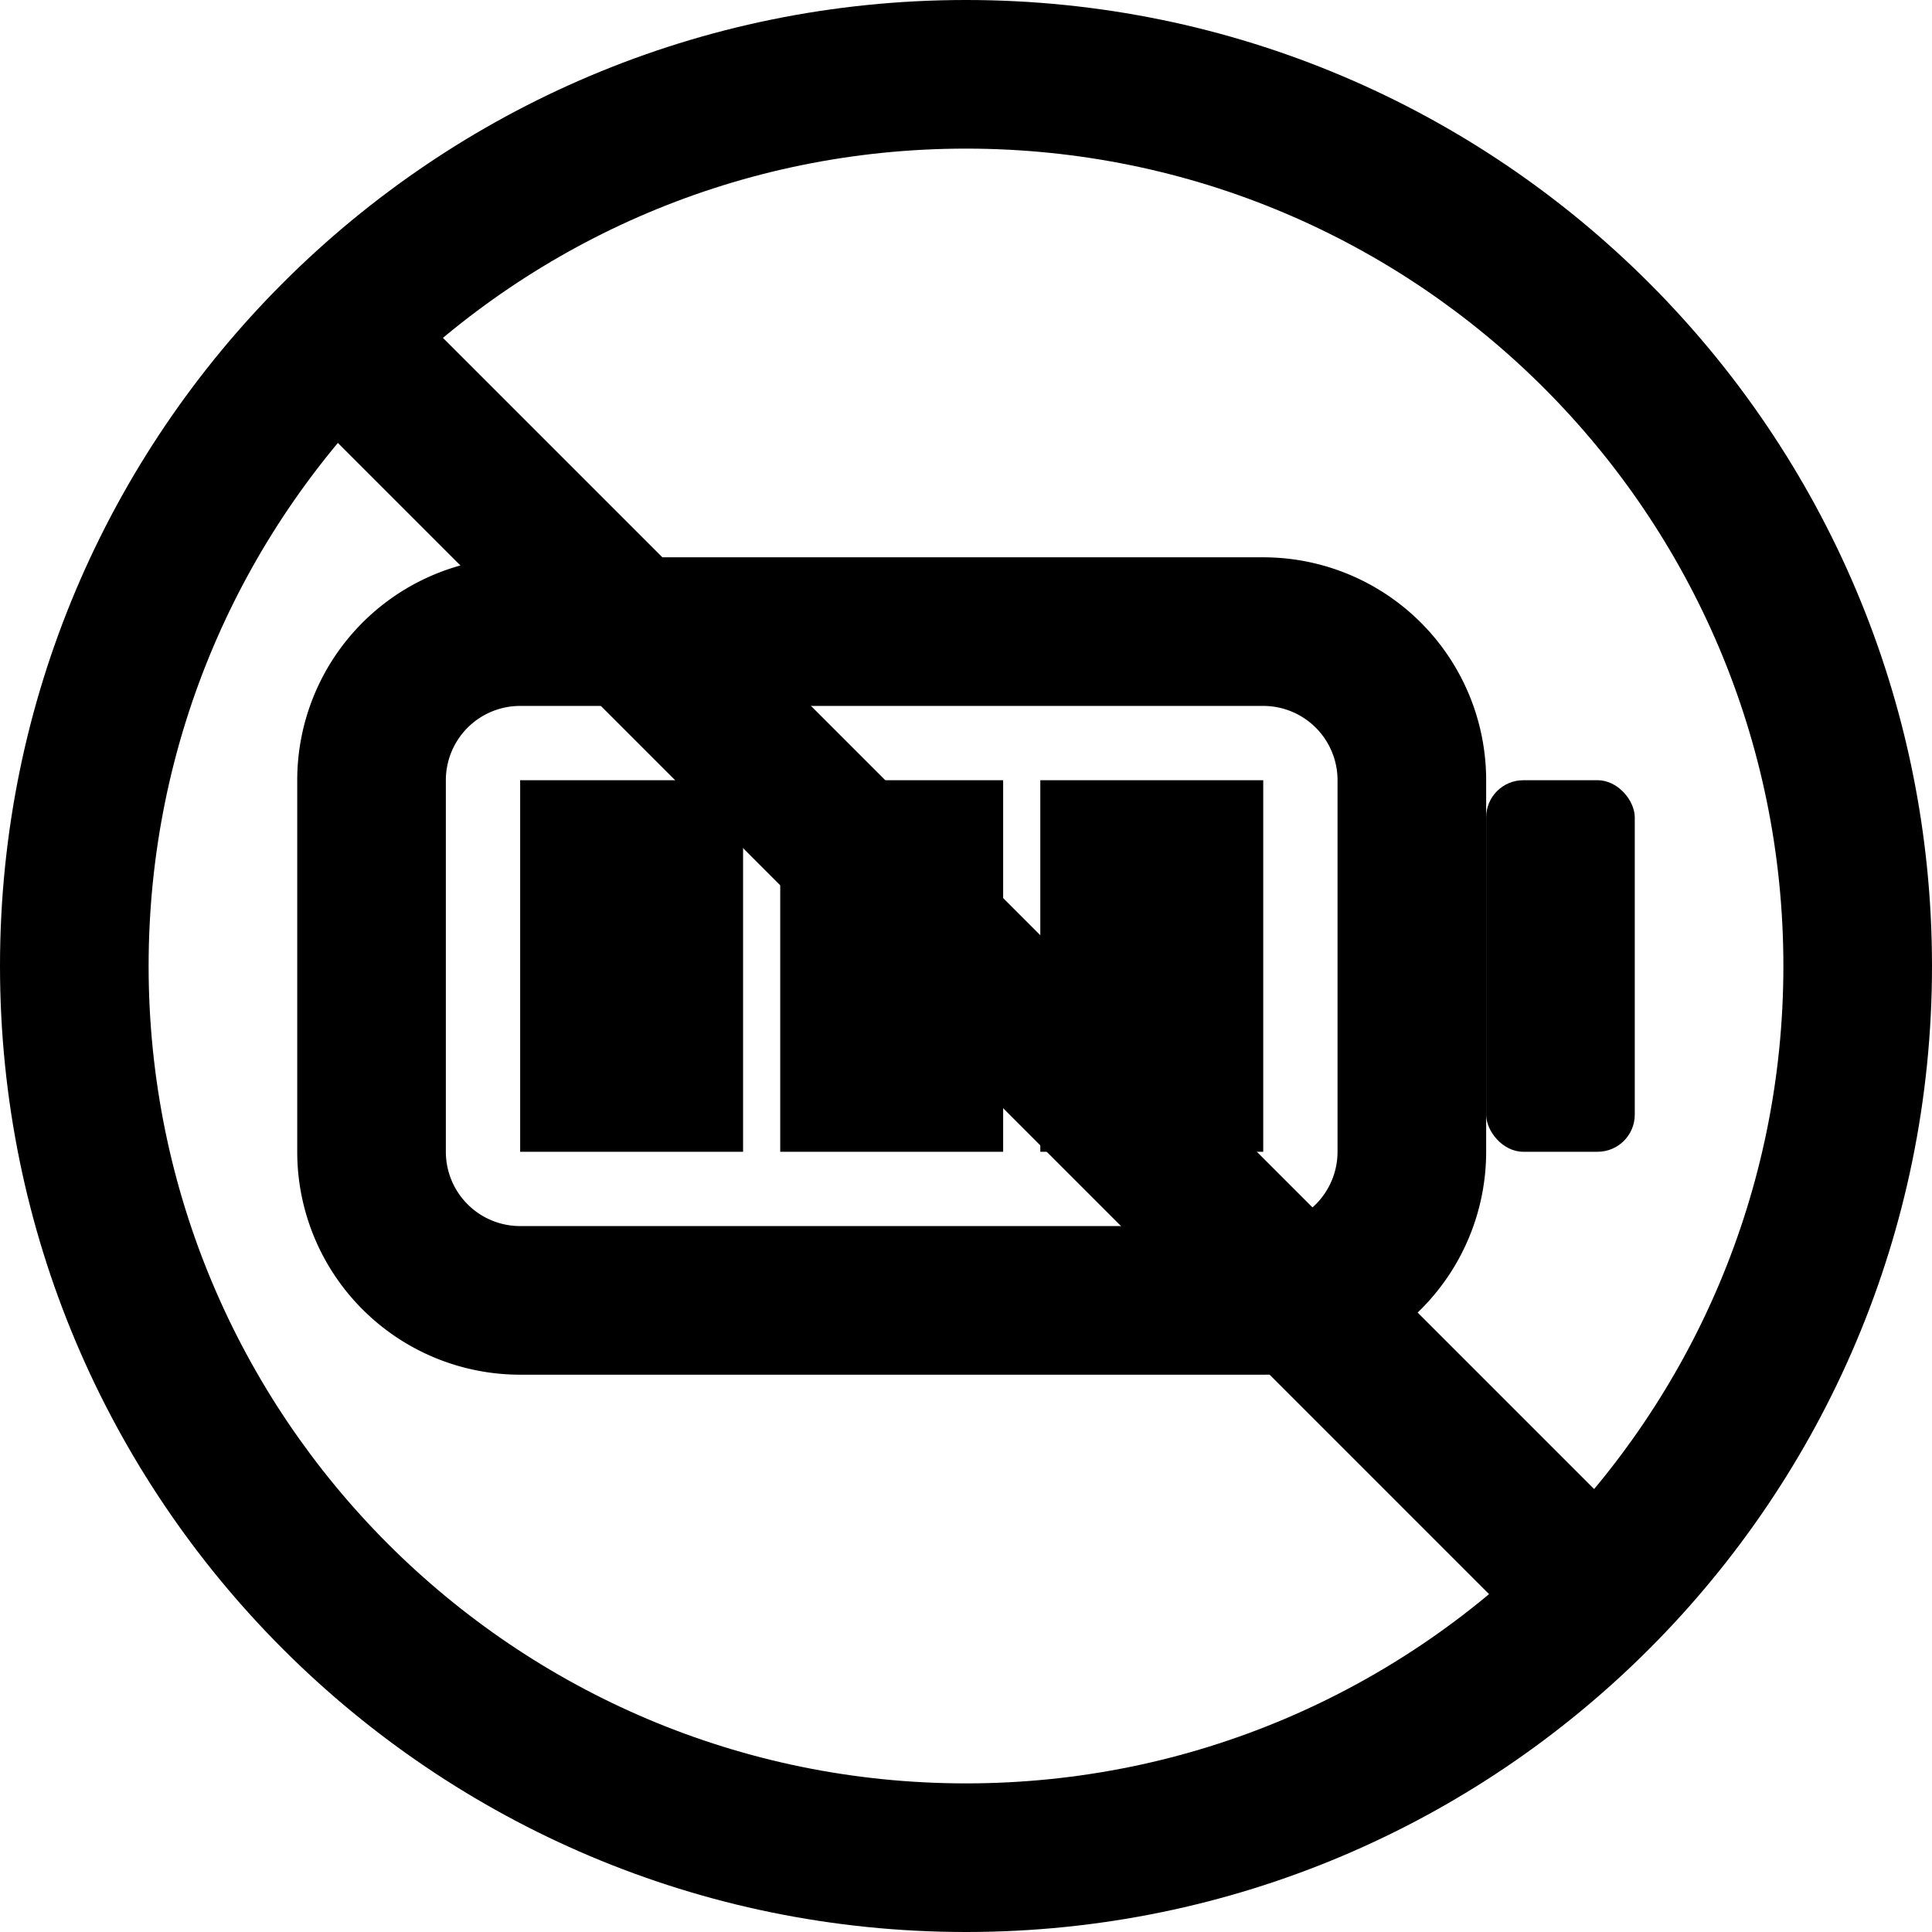 <svg xmlns="http://www.w3.org/2000/svg" xmlns:xlink="http://www.w3.org/1999/xlink" width="26" height="26" viewBox="0 0 26 26"><g fill="currentColor"><g transform="translate(3 3)"><rect width="2" height="5" x="17" y="7.5" rx=".5"/><path d="M4 7.5h3v5H4zm3.5 0h3v5h-3zm3.5 0h3v5h-3z"/><path fill-rule="evenodd" d="M14 4.5H4a3 3 0 0 0-3 3v5a3 3 0 0 0 3 3h10a3 3 0 0 0 3-3v-5a3 3 0 0 0-3-3m-11 3a1 1 0 0 1 1-1h10a1 1 0 0 1 1 1v5a1 1 0 0 1-1 1H4a1 1 0 0 1-1-1z" clip-rule="evenodd"/><path d="M1.293 2.707a1 1 0 0 1 1.414-1.414l16 16a1 1 0 0 1-1.414 1.414z"/></g><path fill-rule="evenodd" d="M13 24c6.075 0 11-4.925 11-11S19.075 2 13 2S2 6.925 2 13s4.925 11 11 11m0 2c7.18 0 13-5.82 13-13S20.18 0 13 0S0 5.82 0 13s5.82 13 13 13" clip-rule="evenodd"/></g></svg>